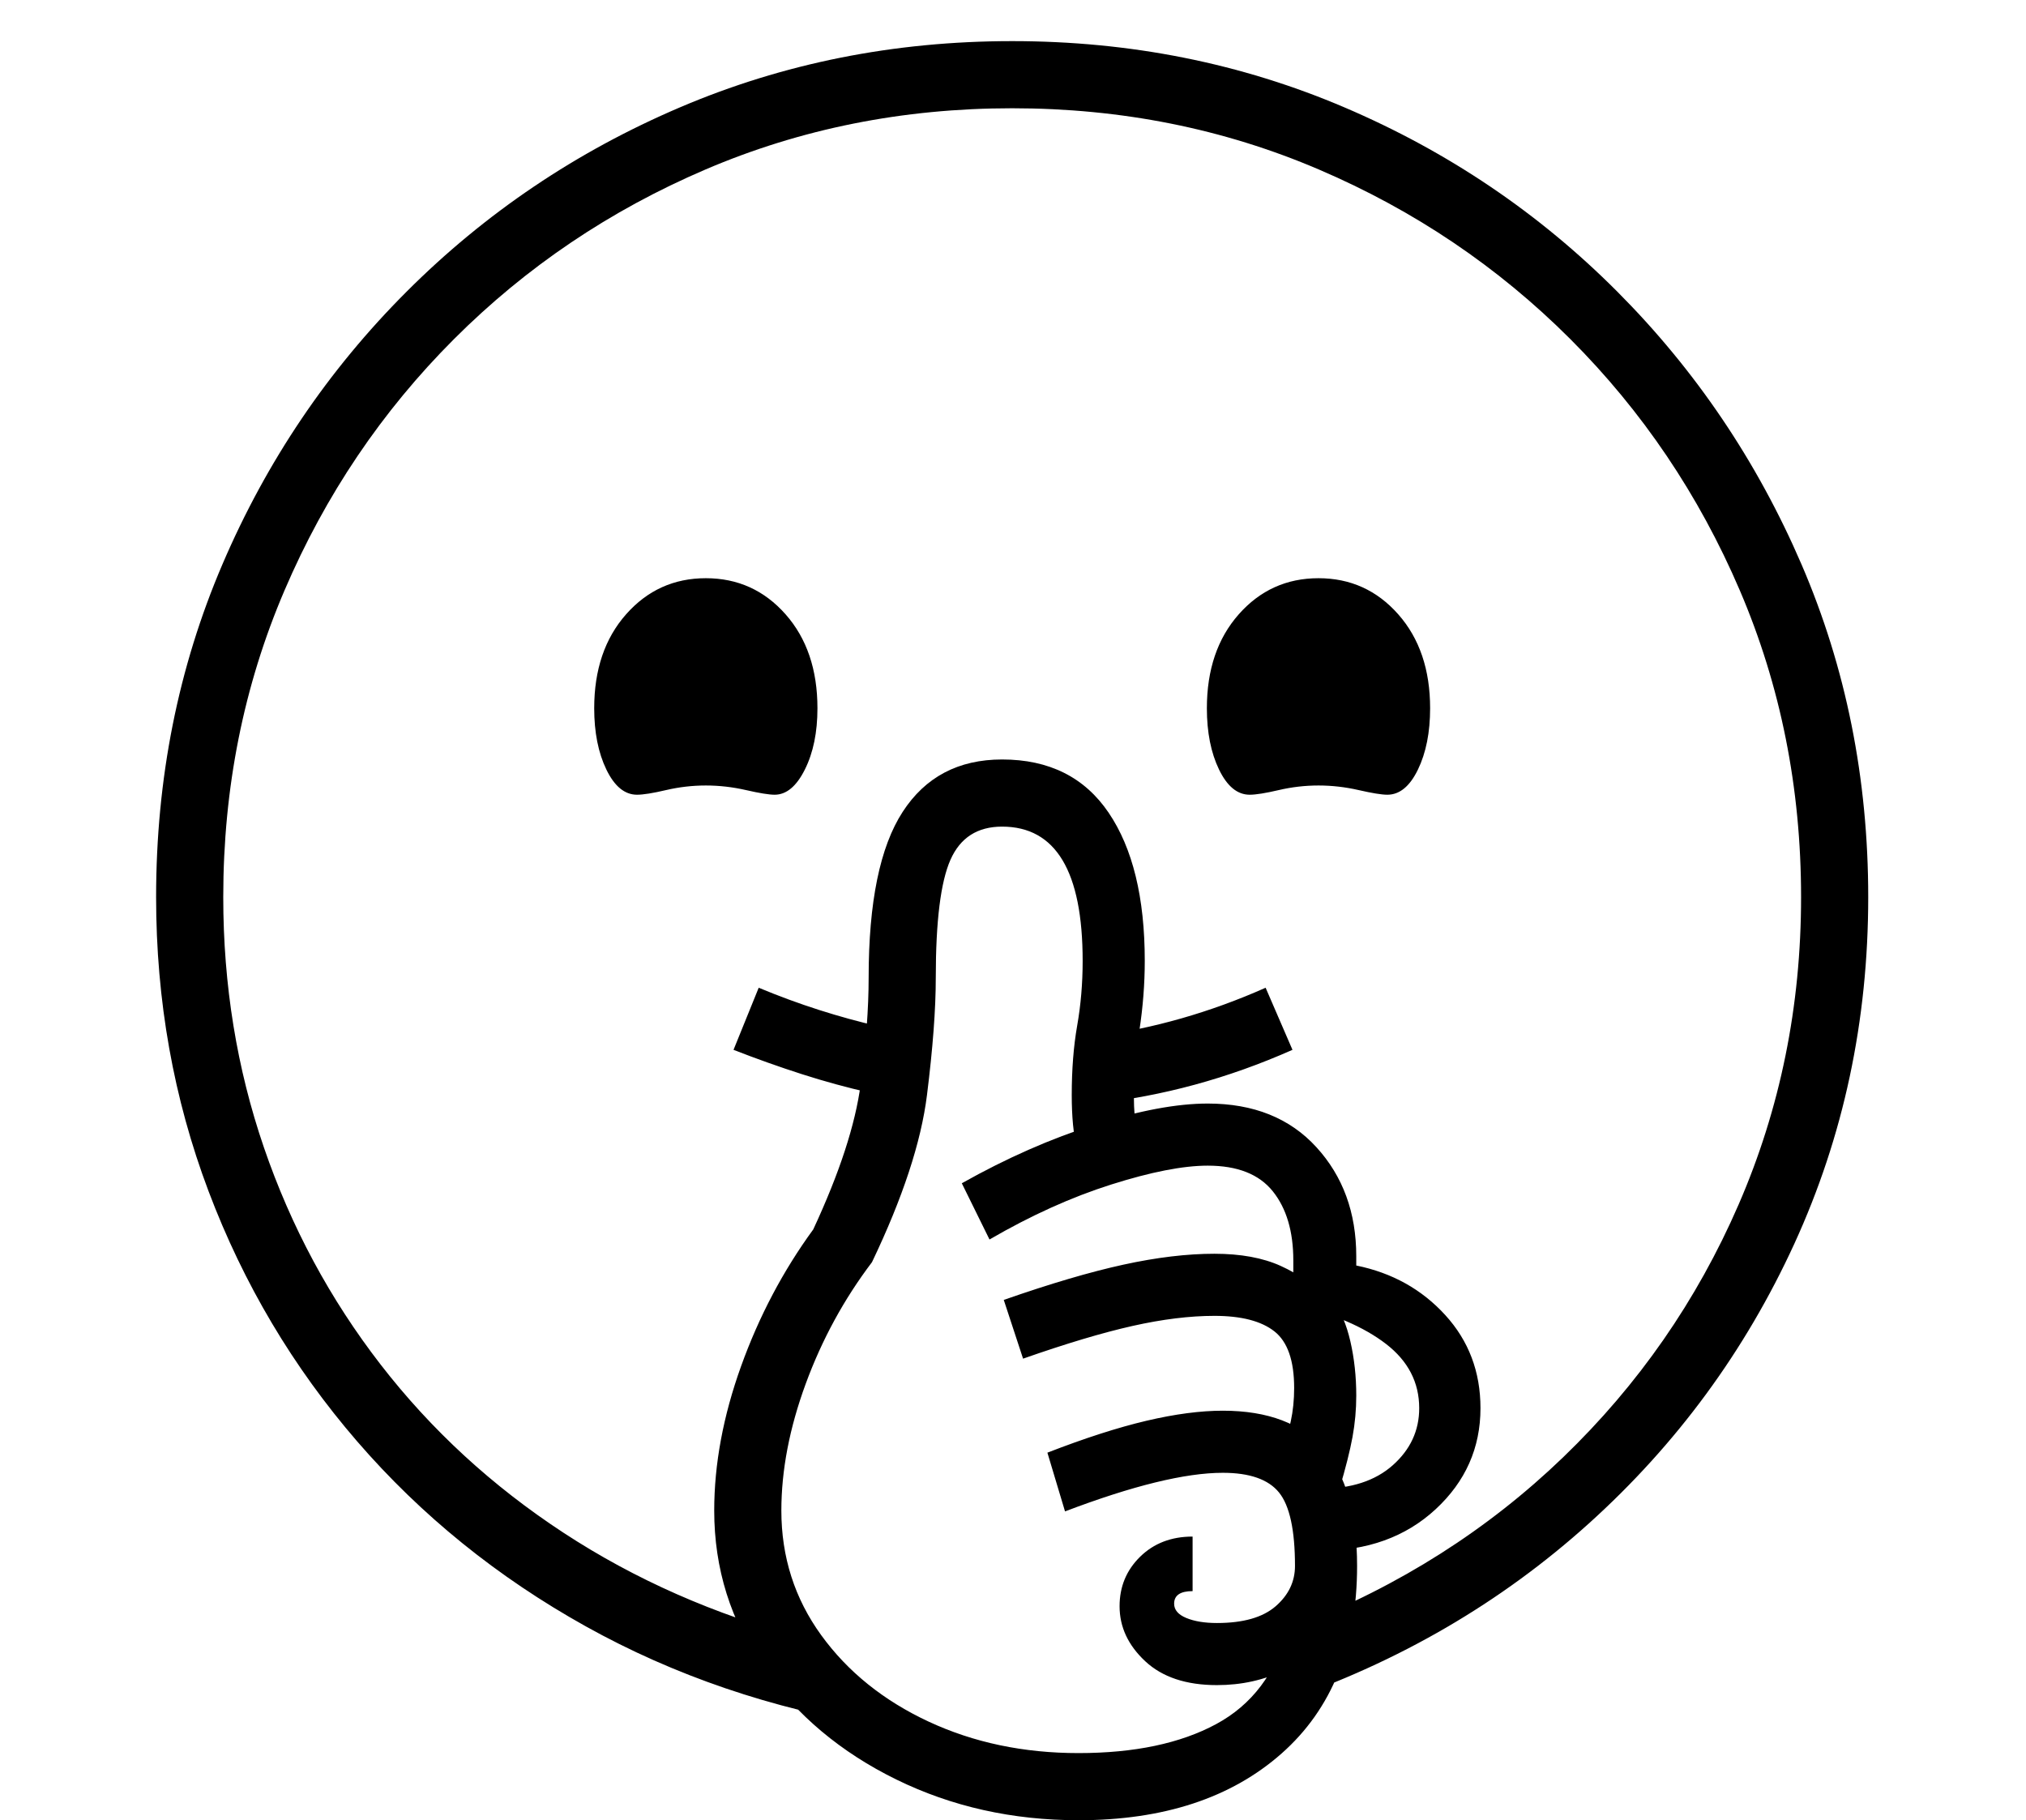 <?xml version="1.0" standalone="no"?>
<!DOCTYPE svg PUBLIC "-//W3C//DTD SVG 1.1//EN" "http://www.w3.org/Graphics/SVG/1.1/DTD/svg11.dtd">
<svg xmlns="http://www.w3.org/2000/svg" xmlns:xlink="http://www.w3.org/1999/xlink" version="1.1"
   viewBox="94 -151 2414 2169">
   <path fill="currentColor"
      d="M1141 1906q-191 -31 -349 -119t-272.5 -220.5t-177 -298t-62.5 -350.5q0 -212 79 -396.5t219.5 -325t325.5 -219.5t396 -79t396 79t325 219.5t219.5 325t79.5 396.5q0 221 -88 413t-245 333.5t-365 212.5l19 -91q181 -71 315.5 -200.5t209 -301t74.5 -366.5t-73 -365.5
t-202 -299.5t-299.5 -202t-365.5 -73t-365.5 73t-299.5 202t-202 299.5t-73 365.5q0 157 48.5 298.5t139 258.5t218 200.5t284.5 125.5zM1379 2018q-118 0 -217 -48.5t-158 -132.5t-59 -188q0 -83 32 -172t86 -163q47 -101 56.5 -173t9.5 -127q0 -135 40.5 -197.5
t118.5 -62.5q84 0 127 63.5t43 176.5q0 41 -6.5 83.5t-6.5 76.5q0 13 1 25.5t4 26.5l-72 15q-4 -16 -5.5 -32t-1.5 -35q0 -46 6.5 -83t6.5 -77q0 -160 -96 -160q-44 0 -61.5 39.5t-17.5 140.5q0 56 -10.5 140t-65.5 199q-50 66 -79 145t-29 151q0 83 47.5 148.5t128 103
t178.5 37.5q100 0 164 -34.5t85 -112.5h57q-23 30 -60 48t-81 18q-55 0 -85.5 -28.5t-30.5 -65.5q0 -35 24.5 -59t62.5 -24v65q-22 0 -22 15q0 11 14.5 17t36.5 6q47 0 70 -20t23 -48q0 -64 -19 -87.5t-67 -23.5q-67 0 -188 46l-21 -70q67 -26 118 -38t91 -12q81 0 120.5 46
t39.5 139q0 144 -90 223.5t-242 79.5zM1130 1151q-40 -9 -80.5 -22t-81.5 -29l30 -74q36 15 72 26.5t71 19.5zM1690 1623l-68 -47q6 -15 10 -33.5t4 -39.5q0 -49 -23.5 -67.5t-71.5 -18.5q-44 0 -97.5 12t-130.5 39l-23 -70q83 -29 142.5 -42t108.5 -13q47 0 79 14.5
t63 43.5q13 16 20 46.5t7 64.5q0 25 -4.5 49.5t-15.5 61.5zM1667 1697v-74q55 0 86.5 -28t31.5 -68q0 -46 -39.5 -76.5t-110.5 -47.5v-26v-26q0 -52 -24.5 -82.5t-77.5 -30.5q-44 0 -115 22.5t-145 65.5l-33 -67q80 -45 159 -70t134 -25q82 0 129.5 52t47.5 130v5.5v5.5
q64 13 106 59t42 111q0 71 -53.5 120.5t-137.5 49.5zM853 796q-22 0 -36.5 -30t-14.5 -73q0 -69 38 -112t95 -43t95 43t38 112q0 43 -15 73t-36 30q-10 0 -34 -5.5t-48 -5.5t-47.5 5.5t-34.5 5.5zM1399 1164v-80q104 -14 203 -58l32 74q-115 51 -235 64zM1583 796
q-22 0 -36.5 -30t-14.5 -73q0 -69 38 -112t95 -43t95 43t38 112q0 43 -14.5 73t-36.5 30q-10 0 -34 -5.5t-48 -5.5t-47.5 5.5t-34.5 5.5z" />
</svg>
